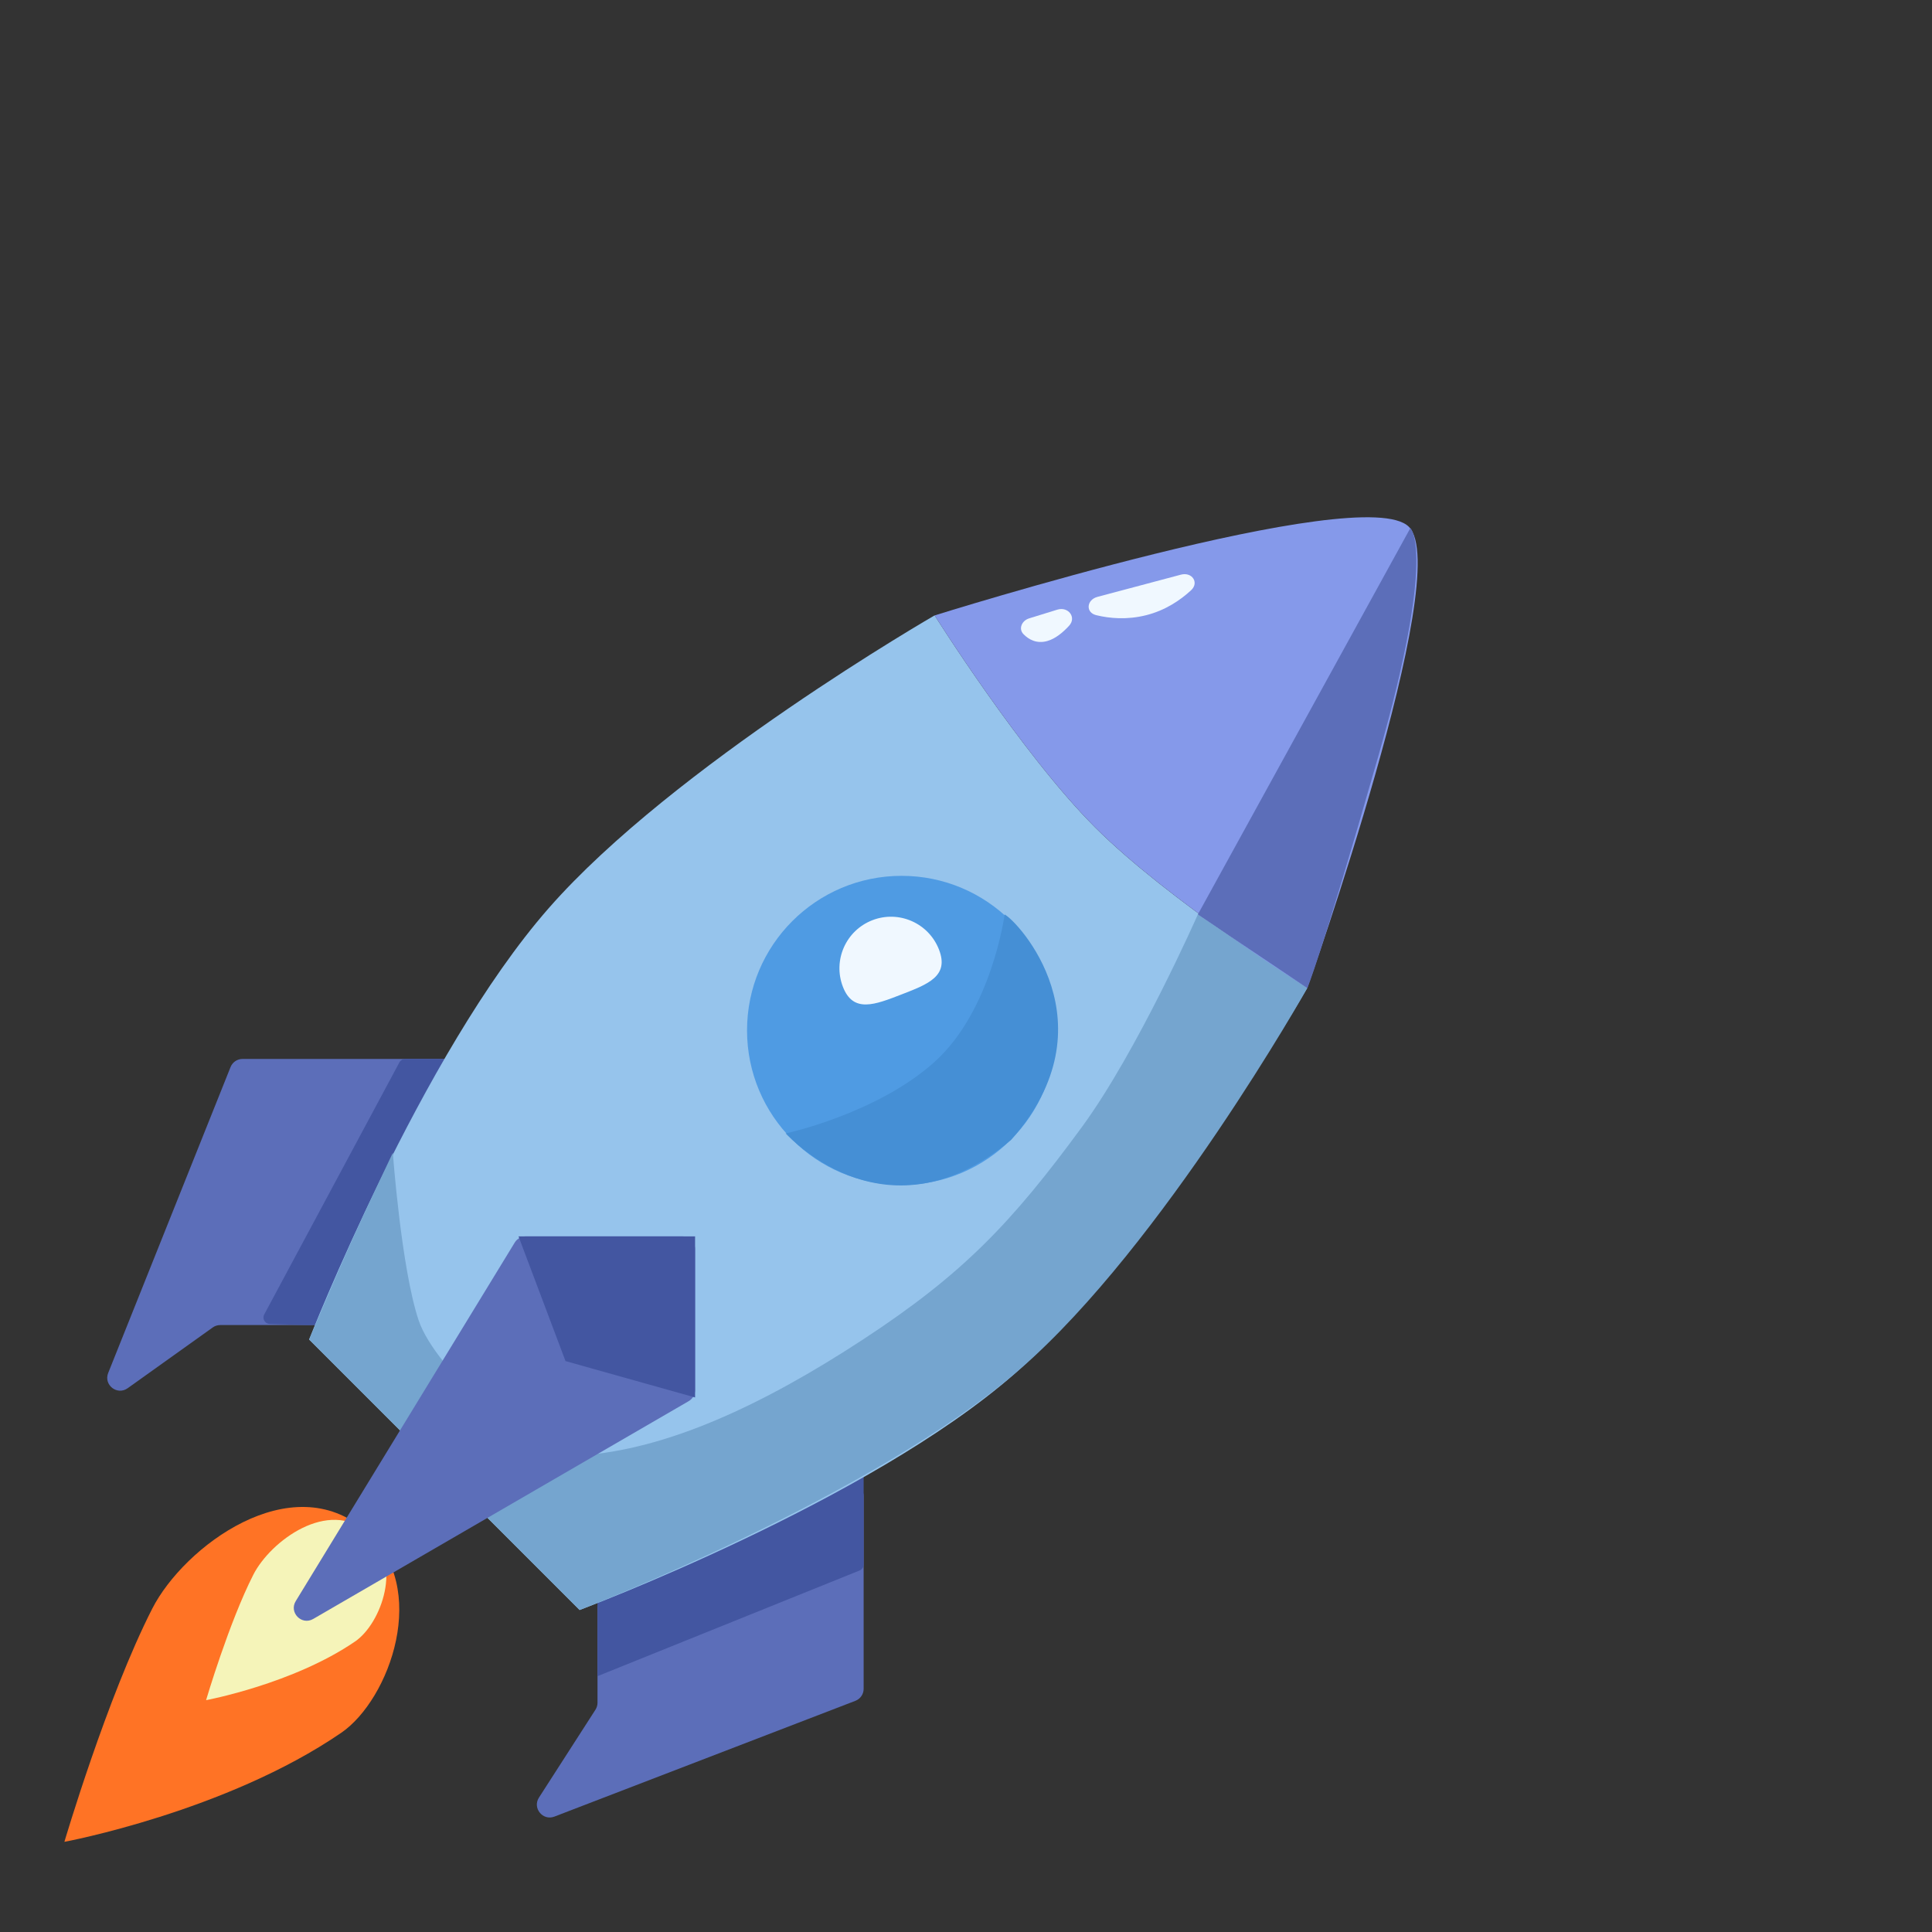 <svg width="150" height="150" viewBox="0 0 150 150" fill="none" xmlns="http://www.w3.org/2000/svg" style="width: 200px; height: 200px; transform: rotateY(0deg);"><rect x="0" y="0" width="150" height="150" fill="#333333" stroke="none"/><style>
     .rocket4-rock1 {animation:rocket4-rock 3s infinite; opacity: 0;}
     .rocket4-rock2 {animation:rocket4-rock 3s 1s infinite; opacity: 0;}
     .rocket4-rock3 {animation:rocket4-rock 3s 1.3s infinite; opacity: 0;}
     .rocket4-rock4 {animation:rocket4-rock 3s 1.6s infinite; opacity: 0;}
     .rocket4-rock5 {animation:rocket4-rock 3s 2.2s infinite; opacity: 0;}
     .rocket4-rock6 {animation:rocket4-rock 3s 2.8s infinite; opacity: 0;}
     @keyframes rocket4-rock {
         0%{transform: translate3d(50px, -100px, 0); opacity: 0;}
         20%{opacity: 1;}
         100%{transform: translate3d(-200px, 200px, 0); opacity: 1;}
     }
     @media (prefers-reduced-motion: reduce) {
         .rocket4-rock1, .rocket4-rock2, .rocket4-rock3, .rocket4-rock4, .rocket4-rock5, .rocket4-rock6  {
             animation: none;
         }
     }

     .rocket4-flame1 {animation:rocket4-flame1 300ms infinite linear; transform-origin: 29px 119px;}
     .rocket4-flame2 {animation:rocket4-flame2 400ms infinite linear; transform-origin: 29px 119px;}
     @keyframes rocket4-flame1 {
         0%{transform:scale(1);}
         50%{transform:scale(1.3);}
     }
     @keyframes rocket4-flame2 {
         0%{transform:scale(1);}
         50%{transform:scale(1.25);}
     }
     @media (prefers-reduced-motion: reduce) {
         .rocket4-flame1, rocket4-flame2 {
             animation: none;
         }
     }

     .rocket4-move {animation:rocket4-move 3s infinite;}
     @keyframes rocket4-move {
         0%{transform: translate3d(0, 2px, 0);}
         50%{transform: translate3d(0, -10px, 0);}
         100%{transform: translate3d(0, 2px, 0);}
     }
     @media (prefers-reduced-motion: reduce) {
         .rocket4-move {
             animation: none;
         }
     }
    </style><path class="rocket4-rock4 fillCls9" d="M132.017 54.618C131.098 57.145 133.346 60.526 134.848 62.4C135.503 63.217 136.685 63.275 137.455 62.565C138.626 61.484 140.259 59.88 141.198 58.534C141.63 57.915 142.047 57.161 142.426 56.391C143.492 54.226 142.06 51.769 139.647 51.704C136.585 51.622 132.935 52.091 132.017 54.618Z" fill="#CCCCCC" stroke-width="2px" style="animation-duration: 3s;"></path><path class="rocket4-rock5 fillCls9" d="M139.255 99.427C136.57 99.291 133.999 102.433 132.649 104.42C132.06 105.286 132.352 106.433 133.257 106.96C134.634 107.762 136.647 108.851 138.21 109.354C138.929 109.585 139.772 109.762 140.619 109.898C143.002 110.281 144.93 108.19 144.283 105.865C143.462 102.914 141.941 99.563 139.255 99.427Z" fill="#CCCCCC" stroke-width="2px" style="animation-duration: 3s;"></path><ellipse class="rocket4-rock1 fillCls9" cx="11.496" cy="11.396" rx="4.051" ry="2.43" transform="rotate(15 11.496 11.396)" fill="#CCCCCC" style="animation-duration: 3s;"></ellipse><ellipse class="rocket4-rock3 fillCls9" cx="18.378" cy="54.396" rx="4.051" ry="2.43" transform="rotate(-22.889 18.378 54.396)" fill="#CCCCCC" style="animation-duration: 3s;"></ellipse><ellipse class="rocket4-rock6 fillCls9" cx="107.791" cy="138.463" rx="6.296" ry="2.43" transform="rotate(-15 107.791 138.463)" fill="#CCCCCC" style="animation-duration: 3s;"></ellipse><path class="rocket4-rock2 fillCls9" d="M31.793 25.268C30.783 27.357 31.793 31.209 31.793 31.209C31.793 31.209 36.834 33.765 40.299 34.72C43.944 35.724 49.886 36.07 49.886 36.07C49.886 36.07 53.529 32.215 53.126 29.319C52.901 27.699 45.269 22.334 41.244 21.488C36.806 20.555 32.707 23.378 31.793 25.268Z" fill="#CCCCCC" stroke-width="2px" style="animation-duration: 3s;"></path><g class="rocket4-move" style="animation-duration: 3s;"><path class="rocket4-flame2 fillCls8" d="M26.494 134.533C30.259 131.952 33.435 123.222 28.389 118.846C22.624 113.846 14.281 120.068 11.819 124.898C8.298 131.807 5 143 5 143C5 143 17.553 140.663 26.494 134.533Z" fill="#FF7325" stroke-width="2px"></path><path class="rocket4-flame1 fillCls7" d="M27.574 127.441C29.601 126.051 31.311 121.351 28.594 118.994C25.49 116.302 20.998 119.652 19.672 122.253C17.776 125.973 16 132 16 132C16 132 22.759 130.741 27.574 127.441Z" fill="#F5F4B9" stroke-width="2px"></path><path class="fillCls3" d="M67.053 131.119V116.157C67.053 115.425 66.293 114.942 65.63 115.251L46.967 123.96C46.615 124.124 46.39 124.478 46.39 124.866V132.201C46.39 132.392 46.335 132.58 46.231 132.742L41.844 139.565C41.322 140.379 42.142 141.387 43.045 141.04L66.412 132.052C66.798 131.904 67.053 131.533 67.053 131.119Z" fill="#5C6EB9" stroke-width="2px"></path><path class="fillCls4" d="M67.053 121.468V114.587L46.631 124.117C46.484 124.186 46.391 124.333 46.391 124.494L46.391 130.137L66.74 121.932C66.93 121.856 67.053 121.672 67.053 121.468Z" fill="#4356A1" stroke-width="2px"></path><path class="fillCls3" d="M18.83 82.216H34.49C35.222 82.216 35.706 82.976 35.396 83.639L26.687 102.301C26.523 102.653 26.169 102.878 25.781 102.878H17.096C16.887 102.878 16.684 102.943 16.515 103.065L9.91 107.782C9.097 108.363 8.029 107.524 8.4 106.597L17.901 82.844C18.053 82.465 18.421 82.216 18.83 82.216Z" fill="#5C6EB9" stroke-width="2px"></path><path class="fillCls4" d="M31.452 82.216H35.275C35.641 82.216 35.883 82.596 35.728 82.927L26.552 102.59C26.47 102.766 26.294 102.878 26.099 102.878H23.775L20.939 102.791C20.568 102.779 20.339 102.382 20.514 102.055L31.011 82.48C31.099 82.317 31.268 82.216 31.452 82.216Z" fill="#4356A1" stroke-width="2px"></path><path class="fillCls1" d="M45 125L24 104C24 104 32.644 81.874 42.605 70.507C52.284 59.462 72.565 47.778 72.565 47.778C72.565 47.778 79.327 58.54 85.029 64.242C90.731 69.944 101.493 76.706 101.493 76.706C101.493 76.706 89.809 96.987 78.764 106.667C67.398 116.628 45 125 45 125Z" fill="#96C4EC" stroke-width="2px"></path><path class="fillCls6" d="M101.5 76.71L93 71C93 71 88.338 81.579 84 87.5C78.532 94.963 74.74 98.932 67 104C59.234 109.085 51.761 112.566 45 113C41.488 113.226 33.803 106.401 32.5 102.5C31.152 98.464 30.5 89.5 30.5 89.5C30.5 89.5 28.394 93.919 27.125 96.75C25.856 99.581 24 104 24 104L45 125C45 125 67.824 116.207 79.25 106.25C90.306 96.615 101.5 76.71 101.5 76.71Z" fill="#75A5CF" stroke-width="2px"></path><path class="fillCls2" d="M109.383 40.9C105.825 37.341 72.566 47.781 72.566 47.781C72.566 47.781 79.329 58.542 85.032 64.244C90.735 69.945 101.497 76.706 101.497 76.706C101.497 76.706 112.94 44.458 109.383 40.9Z" fill="#8599EA" stroke-width="2px"></path><path class="fillCls3" d="M93 71L109.5 41C109.5 41 111.562 42.818 107 58.75C102.438 74.682 101.5 76.71 101.5 76.71L93 71Z" fill="#5C6EB9" stroke-width="2px"></path><path class="fillCls3" d="M53.966 107.921V96.991C53.966 96.439 53.519 95.991 52.966 95.991H40.819C40.47 95.991 40.147 96.173 39.965 96.47L22.961 124.31C22.42 125.195 23.419 126.216 24.316 125.696L53.468 108.786C53.776 108.608 53.966 108.278 53.966 107.921Z" fill="#5C6EB9" stroke-width="2px"></path><path class="fillCls4" d="M53.966 108.497V95.991H40.258L43.906 105.674L53.966 108.497Z" fill="#4356A1" stroke-width="2px"></path><circle class=" fillCls10" cx="70" cy="80" r="12" fill="#4F9BE3" stroke-width="2px"></circle><path class="fillCls5" d="M78.5 88.5C69 96.5 61.5 88.5 61 88C61 88 68 86.5 72.5 82.5C77 78.5 78 71 78 71C79 71.5 86.5 79.5 78.5 88.5Z" fill="#458FD5" stroke-width="2px"></path><path class=" fillCls11" d="M72.905 73.73C73.703 75.79 72.054 76.411 69.994 77.209C67.934 78.007 66.243 78.68 65.445 76.62C64.647 74.561 65.67 72.244 67.73 71.445C69.79 70.647 72.107 71.67 72.905 73.73Z" fill="#F0F8FF" stroke-width="2px"></path><path class=" fillCls11" d="M91.687 44.616L85.203 46.342C84.361 46.566 84.266 47.556 85.112 47.762C86.148 48.014 87.493 48.137 88.978 47.766C90.479 47.391 91.643 46.595 92.471 45.832C93.124 45.23 92.545 44.388 91.687 44.616Z" fill="#F0F8FF" stroke-width="2px"></path><path class=" fillCls11" d="M82.088 47.334L79.9 48.011C79.338 48.185 79.052 48.817 79.464 49.237C79.869 49.65 80.48 50.001 81.309 49.769C81.929 49.595 82.513 49.118 83.002 48.586C83.605 47.93 82.938 47.071 82.088 47.334Z" fill="#F0F8FF" stroke-width="2px"></path></g></svg>
